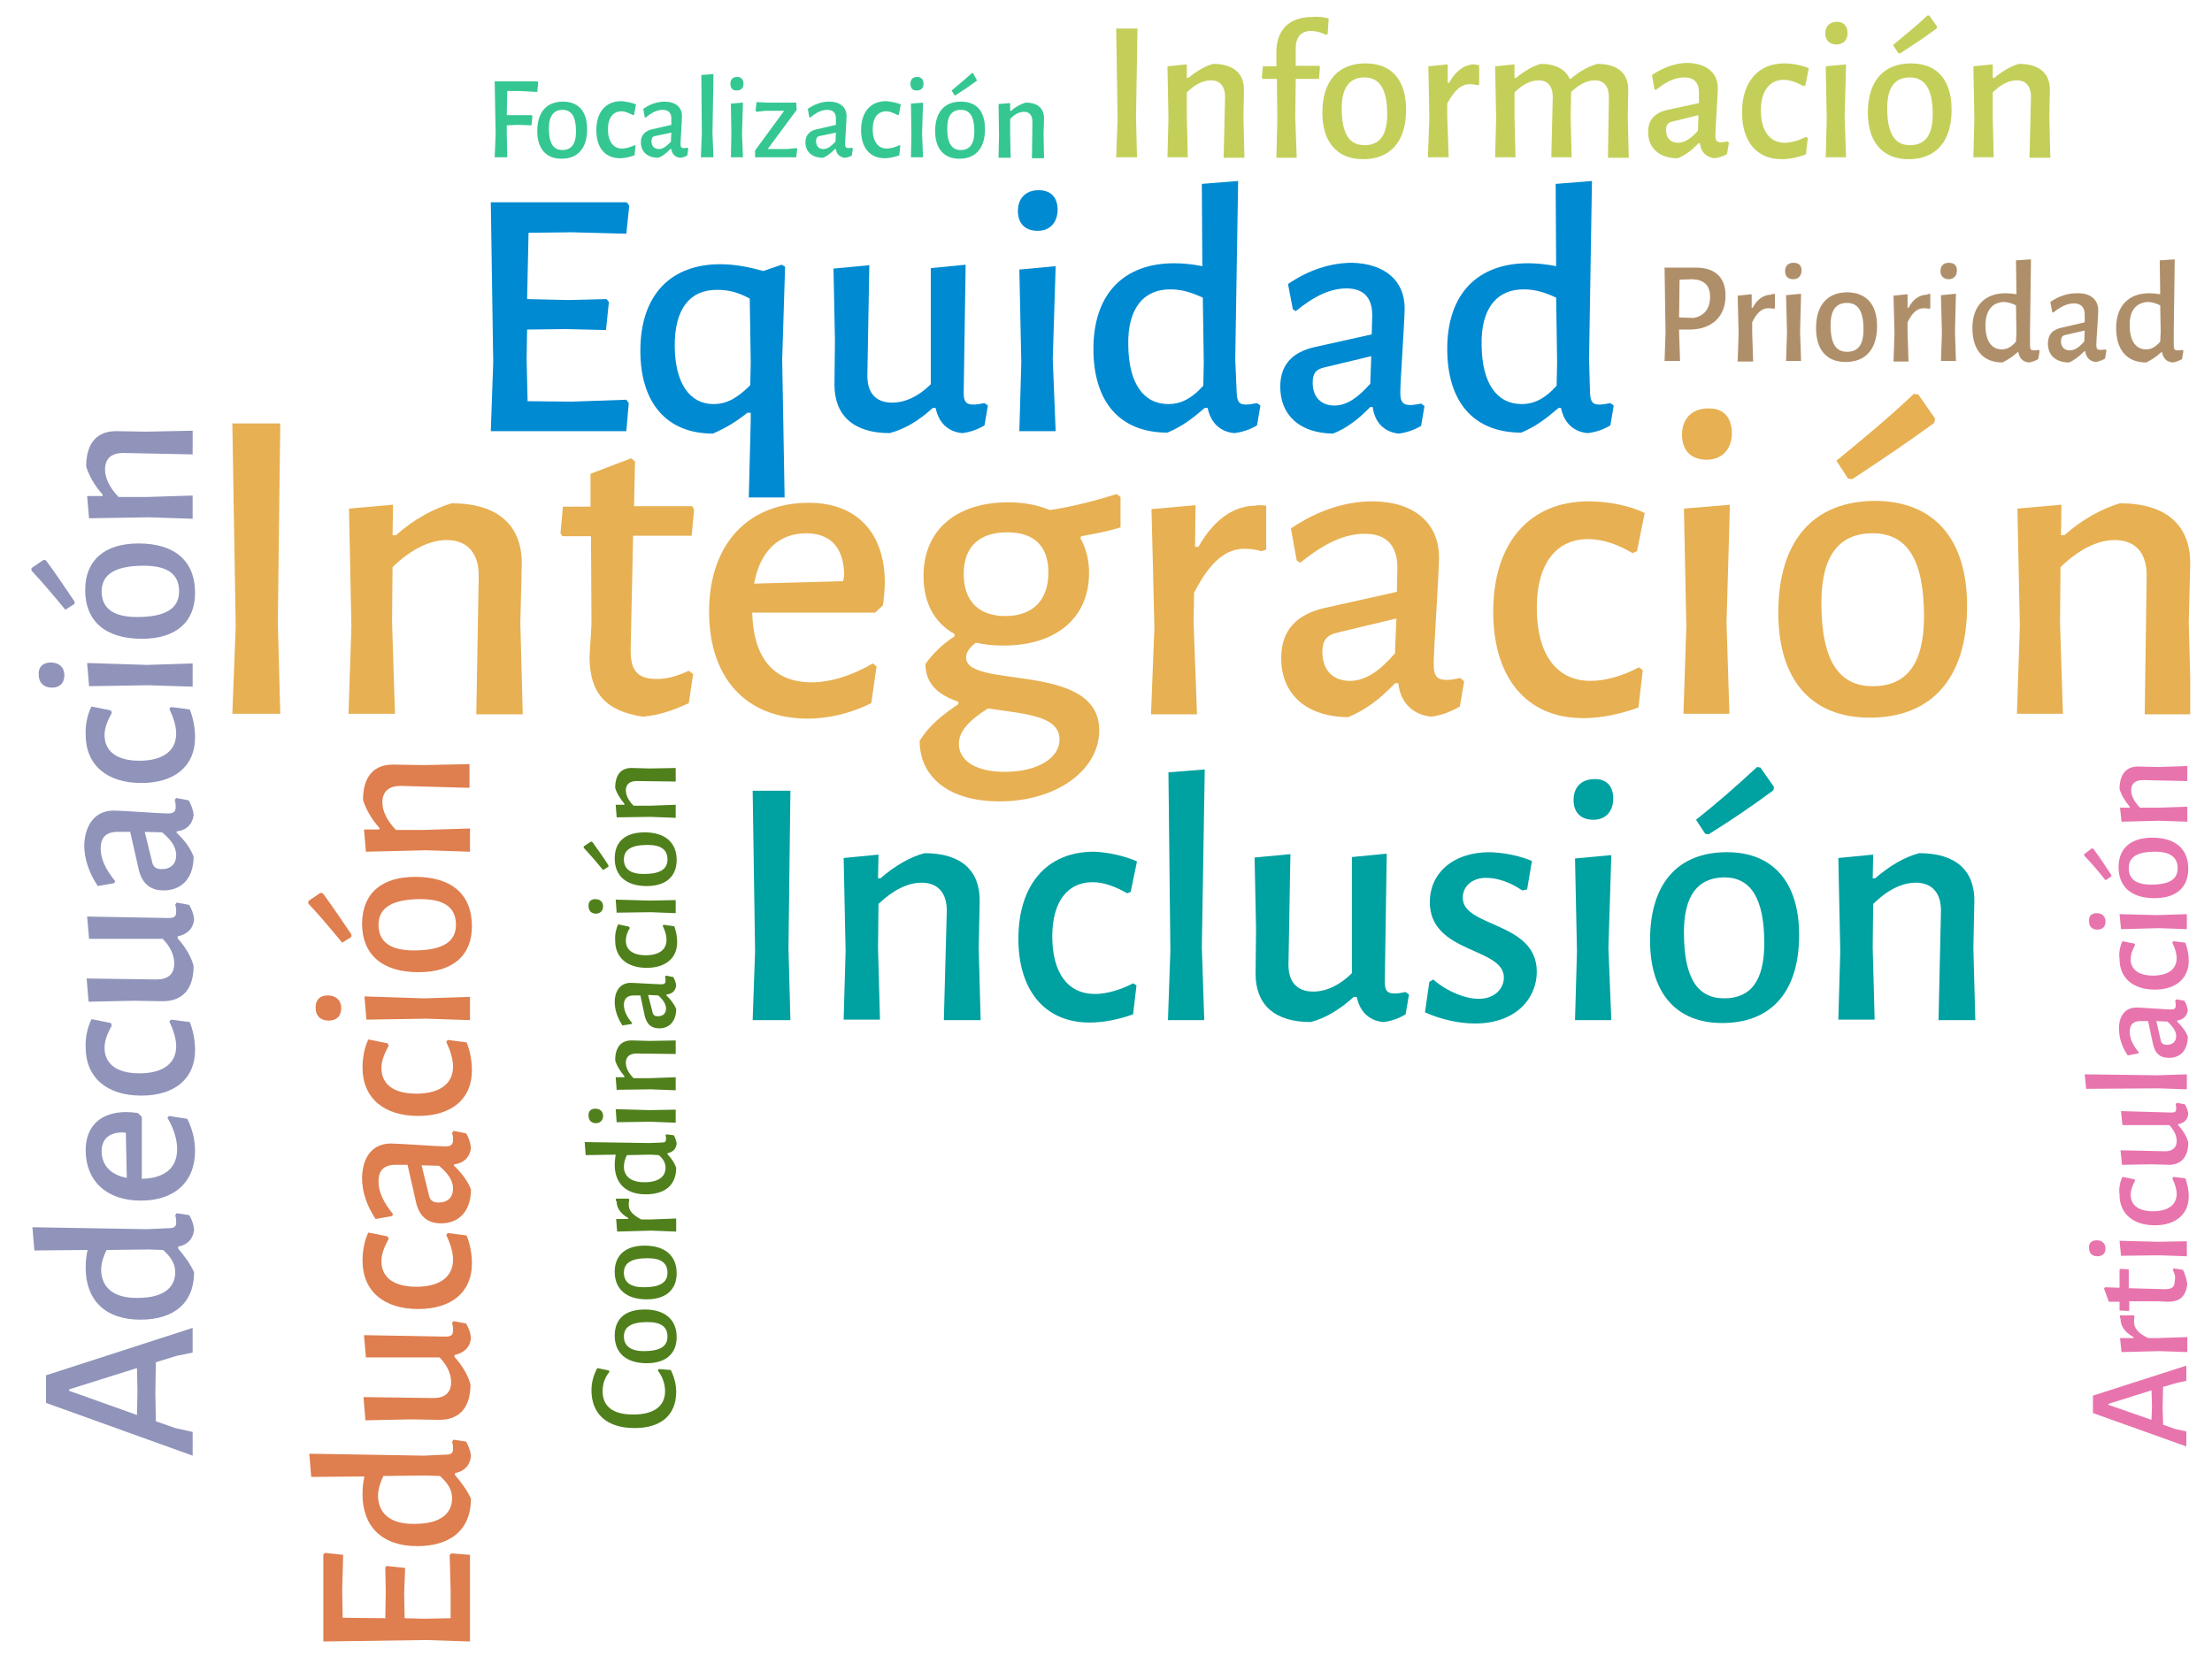 <?xml version="1.0" encoding="utf-8"?>
<!-- Generator: Adobe Illustrator 24.2.3, SVG Export Plug-In . SVG Version: 6.00 Build 0)  -->
<svg version="1.1" id="Capa_1" xmlns="http://www.w3.org/2000/svg" xmlns:xlink="http://www.w3.org/1999/xlink" x="0px" y="0px"
	 viewBox="0 0 457 342.2" style="enable-background:new 0 0 457 342.2;" xml:space="preserve">
<style type="text/css">
	.st0{fill:#9094BA;}
	.st1{clip-path:url(#SVGID_2_);fill:#9094BA;}
	.st2{fill:#E874AD;}
	.st3{clip-path:url(#SVGID_4_);fill:#E874AD;}
	.st4{clip-path:url(#SVGID_6_);fill:#E874AD;}
	.st5{fill:#008AD2;}
	.st6{clip-path:url(#SVGID_8_);fill:#008AD2;}
	.st7{fill:#00A1A1;}
	.st8{clip-path:url(#SVGID_10_);fill:#00A1A1;}
	.st9{clip-path:url(#SVGID_12_);fill:#00A1A1;}
	.st10{clip-path:url(#SVGID_12_);fill:#50801C;}
	.st11{fill:#E7B052;}
	.st12{clip-path:url(#SVGID_14_);fill:#E7B052;}
	.st13{fill:#C4CF5A;}
	.st14{clip-path:url(#SVGID_16_);fill:#C4CF5A;}
	.st15{fill:#DF7E4E;}
	.st16{clip-path:url(#SVGID_18_);fill:#DF7E4E;}
	.st17{fill:#35C792;}
	.st18{clip-path:url(#SVGID_20_);fill:#35C792;}
	.st19{clip-path:url(#SVGID_22_);fill:#35C792;}
	.st20{clip-path:url(#SVGID_24_);fill:#35C792;}
	.st21{clip-path:url(#SVGID_24_);fill:#AF8F69;}
</style>
<path class="st0" d="M14.3,287.1v0.3l14,5l0.1-4.8l-0.1-4.9L14.3,287.1z M39.8,279.5l-3.4,0.7l-4.2,1.3l-0.1,6.4l0.1,5.8l4,1.4
	l3.6,0.8v4.9L9.5,289.9v-5.7l30.3-9.8V279.5z"/>
<g>
	<defs>
		<rect id="SVGID_1_" x="6.4" y="3.2" width="446.1" height="336"/>
	</defs>
	<clipPath id="SVGID_2_">
		<use xlink:href="#SVGID_1_"  style="overflow:visible;"/>
	</clipPath>
	<path class="st1" d="M28.5,268.2c5.1,0,7.7-2,7.7-5.3c0-1.5-0.6-2.9-2.5-4.6l-3.1-0.1l-8.6,0.1c-0.7,1.5-1.1,2.8-1.1,4.2
		C21,266,23.4,268.3,28.5,268.2 M34.8,253.8c1.2,0,1.6-0.3,1.6-1.2c0-0.4,0-0.8-0.2-1.5l0.3-0.4l2.6,0.4c0.5,0.8,0.9,1.9,1,3
		c-0.2,2-1.5,3.2-3.3,3.5v0.4c1.5,1.8,2.4,3,3.3,4.9c0,6.3-4.1,9.8-11.1,9.8c-7.3,0-11.3-4.1-11.3-10.7c0-1.2,0.1-2.5,0.4-3.7
		l-11,0.1l-0.4-4.8l23.6,0.4L34.8,253.8z"/>
	<path class="st1" d="M25.4,234c-3.1,0-4.4,1.6-4.4,3.9c0,2.9,1.9,4.9,5.2,5.5l-0.2-9.3L25.4,234z M29.2,243.6
		c4.7-0.1,7.4-2.1,7.4-6.2c0-1.9-0.7-4.2-2-6.4l0.3-0.4l3.8,0.6c1,2,1.6,4.3,1.6,6.6c0,6.5-4.3,10.3-11.2,10.3
		c-7.1,0-11.4-4.1-11.4-10.4c0-5.1,3.2-7.9,8.4-7.9c0.7,0,1.8,0.1,2.4,0.2l0.8,0.8V243.6z"/>
	<path class="st1" d="M18.9,210.6l4,0.8l0.2,0.5c-0.8,1.5-1.5,3-1.5,4.6c0,3.4,2.6,5.3,7.2,5.3c4.8,0,7.6-2,7.6-5.6
		c0-1.6-0.6-3.4-1.4-5.1l0.3-0.4l3.9,0.5c0.7,1.7,1.1,3.8,1.1,5.8c0,5.9-4.2,9.4-11.1,9.4c-7.1,0-11.5-3.7-11.5-10
		C17.6,214.4,18.1,212.2,18.9,210.6"/>
	<path class="st1" d="M34.8,189.7c1.2,0,1.6-0.3,1.6-1.3c0-0.4,0-0.8-0.2-1.5l0.3-0.4l2.6,0.5c0.5,0.9,0.9,1.8,1,3
		c-0.2,2-1.5,3.1-3.4,3.5v0.4c1.7,1.9,2.8,3.8,3.3,5.7c0,4.8-2.3,7.3-6.4,7.3l-5.9-0.1l-9.4,0.2l-0.4-4.8l14.4,0.2
		c2.3,0,3.7-1,3.7-3.3c0-1.7-0.8-3.5-2.4-5.1H18.4l-0.4-4.6L34.8,189.7z"/>
	<path class="st1" d="M31.4,178c0.2,1.1,0.8,1.6,2,1.6c1.9,0,3-1.1,3-2.9c0-1.7-1.1-3.2-2.9-4.7l-3.6-0.1L31.4,178z M23.5,167.5
		c1.7,0,9.6,0.6,11.2,0.6c1.2,0,1.6-0.4,1.6-1.4c0-0.3,0-0.7-0.2-1.4l0.3-0.4l2.6,0.5c0.5,0.9,0.9,1.9,1,3c-0.2,1.9-1.5,3.2-3.5,3.4
		v0.3c1.6,1.5,2.8,3.1,3.5,4.9c0,4.4-2.4,7-6.2,7c-3,0-4.6-1.7-5.2-4.6l-1.7-7.5l-2.6,0c-2.4,0-3.5,1.2-3.5,3.4c0,2.1,0.9,4.2,3,6.8
		l-0.2,0.4l-3.4,0.6c-1.8-2.7-2.8-5.6-2.8-8.5C17.6,170.2,19.8,167.5,23.5,167.5"/>
	<path class="st1" d="M18.9,146l4,0.8l0.2,0.5c-0.8,1.5-1.5,3-1.5,4.6c0,3.4,2.6,5.3,7.2,5.3c4.8,0,7.6-2,7.6-5.6
		c0-1.6-0.6-3.4-1.4-5.1l0.3-0.4l3.9,0.5c0.7,1.7,1.1,3.8,1.1,5.8c0,5.9-4.2,9.4-11.1,9.4c-7.1,0-11.5-3.7-11.5-10
		C17.6,149.8,18.1,147.5,18.9,146"/>
	<path class="st1" d="M39.8,137.1v4.8l-9.1-0.3l-12.3,0.2l-0.4-4.8l12.3,0.4L39.8,137.1z M10.5,136.9c1.7,0,2.8,1,2.8,2.6
		c0,1.7-1,2.6-2.6,2.6s-2.7-1-2.7-2.7C7.9,137.8,8.9,136.9,10.5,136.9"/>
	<path class="st1" d="M9,115.7l0.5,0.1c2.2,3,4,5.7,5.9,8.5l0,0.5l-1.9,1.2c-2.3-2.8-4.4-5.3-7-8.1l0-0.5L9,115.7z M28.3,127.5
		c6,0,8.7-1.8,8.7-5.3c0-3.5-2.3-5.3-7.3-5.3c-5.9,0-8.7,1.8-8.7,5.3C21,125.7,23.4,127.5,28.3,127.5 M28.6,112.3
		c7.5,0,11.7,3.6,11.7,10.2c0,6.1-4,9.5-11,9.5c-7.5,0-11.7-3.6-11.7-10.1C17.6,115.8,21.6,112.3,28.6,112.3"/>
	<path class="st1" d="M25.5,93.6c-2.4,0-3.8,1.1-3.8,3.4c0,1.9,1,3.8,2.8,5.7l5.8,0l9.5-0.3v4.8l-9.1-0.3l-12.3,0.2l-0.4-4.6l3.2,0
		v-0.3c-1.7-1.9-2.8-3.9-3.4-5.8c0-4.9,2.3-7.4,6.4-7.3l6.1,0.1l9.5-0.2v4.9L25.5,93.6z"/>
</g>
<path class="st2" d="M435.6,290.1v0.2l8.9,3.1l0.1-3l-0.1-3.1L435.6,290.1z M451.8,285.3l-2.2,0.5l-2.7,0.8l-0.1,4.1l0.1,3.7
	l2.5,0.9l2.3,0.5v3.1l-19.3-6.9v-3.6l19.3-6.2V285.3z"/>
<g>
	<defs>
		<rect id="SVGID_3_" x="6.4" y="3.2" width="446.1" height="336"/>
	</defs>
	<clipPath id="SVGID_4_">
		<use xlink:href="#SVGID_3_"  style="overflow:visible;"/>
	</clipPath>
	<path class="st3" d="M438,271.8h2.9l0.1,0.3c-0.1,0.4-0.1,0.8-0.1,1.1c0,1.2,0.8,2.3,2.9,3.3l2,0l6.1-0.2v3.1l-5.8-0.2l-7.8,0.2
		l-0.3-2.9l2.8,0v-0.2c-2.1-1.1-2.7-2.6-2.7-3.8C437.9,272.3,438,272,438,271.8"/>
	<path class="st3" d="M448.9,262.4l0.2-0.3l1.9,0.3c0.5,1.1,0.8,2,0.9,3.1c-0.4,2.5-1.6,3.5-4,3.5l-2.2-0.1l-5.8,0v1.9l-0.2,0.1
		l-1.8-0.1v-1.8h-2.2l-1-2.7l0.2-0.3l3,0.1v-3.8l0.2-0.1l1.7,0.1v3.9l7.5,0.2c1.5,0,2-0.5,2-1.7
		C449.5,263.8,449.3,263.2,448.9,262.4"/>
	<path class="st3" d="M451.8,256.5v3.1l-5.8-0.2l-7.8,0.1l-0.3-3.1l7.8,0.2L451.8,256.5z M433.2,256.3c1.1,0,1.8,0.7,1.8,1.7
		c0,1-0.6,1.6-1.7,1.6c-1.1,0-1.7-0.7-1.7-1.7C431.5,256.9,432.1,256.3,433.2,256.3"/>
	<path class="st3" d="M438.5,243.2l2.5,0.5l0.1,0.3c-0.5,0.9-0.9,1.9-0.9,2.9c0,2.1,1.6,3.4,4.6,3.4c3.1,0,4.9-1.3,4.9-3.6
		c0-1-0.4-2.2-0.9-3.2l0.2-0.3l2.5,0.3c0.4,1.1,0.7,2.4,0.7,3.7c0,3.7-2.7,6-7,6c-4.5,0-7.3-2.4-7.3-6.3
		C437.7,245.6,438,244.2,438.5,243.2"/>
	<path class="st3" d="M448.6,229.9c0.8,0,1-0.2,1-0.8c0-0.2,0-0.5-0.1-0.9l0.2-0.3l1.7,0.3c0.3,0.5,0.6,1.2,0.7,1.9
		c-0.1,1.3-0.9,2-2.1,2.2v0.2c1.1,1.2,1.8,2.4,2.1,3.6c0,3-1.5,4.6-4,4.6l-3.7-0.1l-6,0.1l-0.3-3l9.2,0.2c1.5,0,2.4-0.7,2.4-2.1
		c0-1.1-0.5-2.2-1.5-3.3h-9.7l-0.3-2.9L448.6,229.9z"/>
</g>
<polygon class="st2" points="451.8,222 451.8,225.1 446,224.9 431,225 430.7,222 445.7,222.2 "/>
<g>
	<defs>
		<rect id="SVGID_5_" x="6.4" y="3.2" width="446.1" height="336"/>
	</defs>
	<clipPath id="SVGID_6_">
		<use xlink:href="#SVGID_5_"  style="overflow:visible;"/>
	</clipPath>
	<path class="st4" d="M446.4,214.9c0.1,0.7,0.5,1,1.3,1c1.2,0,1.9-0.7,1.9-1.8c0-1-0.7-2-1.8-3l-2.3-0.1L446.4,214.9z M441.4,208.2
		c1,0,6.1,0.4,7.1,0.4c0.8,0,1-0.2,1-0.9c0-0.2,0-0.4-0.1-0.9l0.2-0.3l1.7,0.3c0.3,0.5,0.6,1.2,0.7,1.9c-0.1,1.2-0.9,2-2.2,2.2v0.2
		c1,1,1.8,2,2.2,3.1c0,2.8-1.5,4.4-3.9,4.4c-1.9,0-2.9-1-3.3-2.9l-1-4.7l-1.6,0c-1.5,0-2.2,0.8-2.2,2.2c0,1.4,0.6,2.7,1.9,4.3
		l-0.2,0.2l-2.1,0.4c-1.2-1.7-1.8-3.6-1.8-5.4C437.7,209.9,439.1,208.2,441.4,208.2"/>
	<path class="st4" d="M438.5,194.5l2.5,0.5l0.1,0.3c-0.5,0.9-0.9,1.9-0.9,2.9c0,2.1,1.6,3.4,4.6,3.4c3.1,0,4.9-1.3,4.9-3.6
		c0-1-0.4-2.2-0.9-3.2l0.2-0.3l2.5,0.3c0.4,1.1,0.7,2.4,0.7,3.7c0,3.7-2.7,6-7,6c-4.5,0-7.3-2.4-7.3-6.3
		C437.7,196.9,438,195.5,438.5,194.5"/>
	<path class="st4" d="M451.8,188.9v3.1l-5.8-0.2l-7.8,0.2l-0.3-3.1l7.8,0.2L451.8,188.9z M433.2,188.7c1.1,0,1.8,0.7,1.8,1.7
		c0,1.1-0.6,1.7-1.7,1.7c-1.1,0-1.7-0.7-1.7-1.7C431.5,189.3,432.1,188.7,433.2,188.7"/>
	<path class="st4" d="M432.2,175.3l0.3,0.1c1.4,1.9,2.5,3.6,3.7,5.4l0,0.3l-1.2,0.8c-1.4-1.8-2.8-3.4-4.4-5.1l0-0.3L432.2,175.3z
		 M444.4,182.8c3.8,0,5.5-1.1,5.5-3.4c0-2.2-1.5-3.4-4.6-3.4c-3.8,0-5.5,1.1-5.5,3.4C439.8,181.7,441.4,182.8,444.4,182.8
		 M444.7,173.1c4.7,0,7.4,2.3,7.4,6.4c0,3.9-2.5,6.1-7,6.1c-4.7,0-7.4-2.3-7.4-6.4C437.7,175.3,440.2,173.1,444.7,173.1"/>
	<path class="st4" d="M442.7,161.2c-1.5,0-2.4,0.7-2.4,2.1c0,1.2,0.7,2.4,1.8,3.6l3.7,0l6.1-0.2v3.1l-5.8-0.2l-7.8,0.2l-0.3-2.9l2,0
		v-0.2c-1-1.2-1.8-2.5-2.1-3.7c0-3.1,1.5-4.7,4-4.6l3.9,0.1l6.1-0.2v3.1L442.7,161.2z"/>
</g>
<polygon class="st5" points="129.9,83.3 129.4,89.1 101.4,89.1 101.9,74.9 101.4,41.8 129.5,41.8 130,42.5 129.4,48.3 118.2,48 
	109.2,48.1 108.9,61.8 117.5,62 125.3,61.8 125.8,62.4 125.2,68.2 116.9,68 108.9,68.1 108.8,74.2 109,82.9 118,83 129.4,82.6 "/>
<g>
	<defs>
		<rect id="SVGID_7_" x="6.4" y="3.2" width="446.1" height="336"/>
	</defs>
	<clipPath id="SVGID_8_">
		<use xlink:href="#SVGID_7_"  style="overflow:visible;"/>
	</clipPath>
	<path class="st6" d="M139.4,71.7c0.1,7.5,3.1,11.8,8,11.8c2.4,0,4.6-0.9,7.6-3.9l0.1-4.6l-0.2-13.3c-2.4-1.3-4.4-1.8-6.6-1.8
		C142.8,59.8,139.3,63.5,139.4,71.7 M162.2,55.1l-0.6,19.2l0.5,28.5h-7.4l0.4-15.9v-1.6h-0.7c-2.4,1.9-4.2,3-7.1,4.3
		c-9.7,0-15-6.5-15-17.1c0-11.7,6.4-17.9,16.5-17.9c3.1,0,6,0.6,8.9,1.4l3.8-1.3L162.2,55.1z"/>
	<path class="st6" d="M199.1,81.2c0,1.8,0.5,2.4,2,2.4c0.6,0,1.3-0.1,2.3-0.3l0.7,0.5l-0.7,4.1c-1.3,0.8-2.9,1.4-4.6,1.6
		c-3.1-0.3-4.9-2.3-5.5-5.2h-0.6c-2.9,2.7-5.9,4.4-8.9,5.2c-7.4,0-11.4-3.6-11.4-10l0.1-9.2l-0.3-14.8l7.4-0.7l-0.4,22.6
		c-0.1,3.6,1.6,5.8,5.1,5.8c2.7,0,5.5-1.3,8-3.8v-24l7.2-0.7L199.1,81.2z"/>
	<path class="st6" d="M218.1,89.1h-7.5l0.4-14.2l-0.4-19.2l7.5-0.7l-0.6,19.2L218.1,89.1z M218.5,43.3c0,2.7-1.6,4.4-4.1,4.4
		c-2.6,0-4.1-1.5-4.1-4.1c0-2.6,1.6-4.3,4.3-4.3C217.1,39.3,218.5,40.8,218.5,43.3"/>
	<path class="st6" d="M233.1,71.4c0.1,7.9,3.2,12.1,8.3,12.1c2.3,0,4.6-0.9,7.2-3.8l0.1-4.8l-0.2-13.4c-2.4-1.1-4.4-1.7-6.6-1.7
		C236.5,59.7,232.9,63.5,233.1,71.4 M255.5,81.2c0.1,1.8,0.5,2.4,1.9,2.4c0.6,0,1.3-0.1,2.3-0.3l0.7,0.5l-0.7,4.1
		c-1.3,0.8-3,1.4-4.7,1.6c-3.1-0.3-4.9-2.3-5.5-5.2h-0.6c-2.8,2.4-4.7,3.8-7.7,5.1c-9.9,0-15.3-6.4-15.3-17.3
		c0-11.4,6.3-17.7,16.7-17.7c1.8,0,3.8,0.2,5.8,0.6L248.3,38l7.5-0.6l-0.6,36.8L255.5,81.2z"/>
	<path class="st6" d="M273.7,75.9c-1.8,0.4-2.5,1.2-2.5,3.2c0,3,1.8,4.7,4.5,4.7c2.6,0,4.9-1.7,7.4-4.5l0.2-5.7L273.7,75.9z
		 M290.2,63.7c0,2.6-0.9,15-0.9,17.5c0,1.9,0.6,2.5,2.1,2.5c0.5,0,1.1-0.1,2.2-0.3l0.7,0.5l-0.7,4.1c-1.3,0.8-3,1.4-4.6,1.6
		c-3-0.3-5-2.3-5.4-5.5h-0.5c-2.4,2.5-4.9,4.4-7.7,5.5c-6.9-0.1-10.9-3.8-10.9-9.7c0-4.6,2.6-7.2,7.2-8.2l11.7-2.6l0.1-4
		c0-3.7-1.9-5.5-5.3-5.5c-3.3,0-6.6,1.5-10.5,4.7l-0.6-0.4l-1-5.2c4.2-2.9,8.8-4.4,13.3-4.4C286,54.5,290.2,57.9,290.2,63.7"/>
	<path class="st6" d="M306.1,71.4c0.1,7.9,3.2,12.1,8.3,12.1c2.3,0,4.6-0.9,7.2-3.8l0.1-4.8l-0.2-13.4c-2.4-1.1-4.4-1.7-6.6-1.7
		C309.5,59.7,305.9,63.5,306.1,71.4 M328.5,81.2c0.1,1.8,0.5,2.4,1.9,2.4c0.6,0,1.3-0.1,2.3-0.3l0.7,0.5l-0.7,4.1
		c-1.3,0.8-2.9,1.4-4.7,1.6c-3.1-0.3-4.9-2.3-5.5-5.2H322c-2.8,2.4-4.7,3.8-7.7,5.1c-9.9,0-15.3-6.4-15.3-17.3
		c0-11.4,6.3-17.7,16.7-17.7c1.8,0,3.8,0.2,5.8,0.6L321.4,38l7.5-0.6l-0.6,36.8L328.5,81.2z"/>
</g>
<polygon class="st7" points="163.3,210.8 155.5,210.8 156,196.6 155.5,163.4 163.3,163.4 162.9,195.9 "/>
<g>
	<defs>
		<rect id="SVGID_9_" x="6.4" y="3.2" width="446.1" height="336"/>
	</defs>
	<clipPath id="SVGID_10_">
		<use xlink:href="#SVGID_9_"  style="overflow:visible;"/>
	</clipPath>
	<path class="st8" d="M195.6,188.4c0.1-3.7-1.7-6-5.2-6c-2.9,0-6,1.6-8.9,4.4l-0.1,9l0.4,14.9h-7.5l0.4-14.2l-0.4-19.2l7.2-0.7
		l-0.1,4.9h0.5c3-2.6,6.1-4.4,9.1-5.2c7.6,0,11.5,3.6,11.4,10l-0.2,9.6l0.4,14.9h-7.6L195.6,188.4z"/>
	<path class="st8" d="M234.9,178l-1.3,6.3l-0.7,0.3c-2.3-1.3-4.7-2.3-7.2-2.3c-5.2,0-8.3,4.1-8.3,11.2c0,7.5,3.2,11.9,8.8,11.9
		c2.5,0,5.4-0.9,7.9-2.2l0.7,0.4l-0.7,6c-2.7,1-6,1.7-9,1.7c-9.2,0-14.7-6.6-14.7-17.3c0-11.1,5.8-18,15.6-18
		C229,176.1,232.4,176.9,234.9,178"/>
</g>
<polygon class="st7" points="248.8,210.8 241.3,210.8 241.8,196.5 241.4,159.6 248.9,159 248.3,195.8 "/>
<g>
	<defs>
		<rect id="SVGID_11_" x="6.4" y="3.2" width="446.1" height="336"/>
	</defs>
	<clipPath id="SVGID_12_">
		<use xlink:href="#SVGID_11_"  style="overflow:visible;"/>
	</clipPath>
	<path class="st9" d="M286.1,202.9c0,1.8,0.5,2.4,2,2.4c0.6,0,1.3-0.1,2.3-0.3l0.7,0.5l-0.7,4.1c-1.3,0.8-2.9,1.4-4.6,1.6
		c-3.1-0.3-4.9-2.3-5.5-5.2h-0.6c-3,2.7-5.9,4.4-8.9,5.2c-7.5,0-11.4-3.6-11.4-10l0.1-9.2l-0.3-14.8l7.4-0.7l-0.4,22.6
		c-0.1,3.6,1.6,5.8,5.1,5.8c2.7,0,5.5-1.3,8-3.8v-24l7.2-0.7L286.1,202.9z"/>
	<path class="st9" d="M316.5,177.9l-1,5.9l-1,0.2c-2.7-1.8-5.2-2.6-7.5-2.6c-3,0-4.8,1.9-4.8,4.1c0,6.2,15.3,4.9,15.3,15.3
		c0,5.5-4.3,10.7-12.8,10.7c-3.2,0-6.9-0.8-10.3-2.3l0.9-6.3l0.8-0.5c3,2.6,6.7,4,9.4,4c3.3,0,5.2-2.1,5.2-4.4
		c0-6.3-15.3-4.9-15.3-15.6c0-5.8,4.6-10.3,12.4-10.3C310.8,176.2,313.8,176.8,316.5,177.9"/>
	<path class="st9" d="M332.9,210.8h-7.5l0.4-14.2l-0.4-19.2l7.5-0.7l-0.6,19.2L332.9,210.8z M333.3,165c0,2.7-1.6,4.4-4.1,4.4
		c-2.6,0-4.1-1.5-4.1-4.1c0-2.6,1.6-4.3,4.3-4.3C331.9,160.9,333.3,162.5,333.3,165"/>
	<path class="st9" d="M366.5,162.6l-0.1,0.7c-4.6,3.4-8.9,6.3-13.4,9.1l-0.7-0.1l-1.9-2.9c4.4-3.5,8.3-6.9,12.6-10.9l0.7,0.1
		L366.5,162.6z M347.9,192.7c0,9.4,2.8,13.6,8.3,13.6c5.5,0,8.3-3.6,8.3-11.4c0-9.3-2.8-13.6-8.3-13.6
		C350.7,181.4,347.9,185.1,347.9,192.7 M371.7,193.2c0,11.7-5.7,18.2-15.9,18.2c-9.5,0-14.9-6.2-14.9-17.1
		c0-11.7,5.7-18.2,15.9-18.2C366.3,176.1,371.7,182.3,371.7,193.2"/>
	<path class="st9" d="M401,188.4c0.1-3.7-1.7-6-5.2-6c-2.9,0-6,1.6-8.8,4.4l-0.1,9l0.4,14.9h-7.5l0.4-14.2l-0.4-19.2l7.2-0.7
		l-0.1,4.9h0.5c3-2.6,6.1-4.4,9.1-5.2c7.6,0,11.5,3.6,11.4,10l-0.2,9.6l0.4,14.9h-7.6L401,188.4z"/>
	<path class="st10" d="M123.4,282.7l2.4,0.5l0.1,0.3c-0.9,1.1-1.4,2.4-1.4,4c0,3.1,2.1,4.8,6.3,4.8c4.4,0,6.6-1.8,6.6-4.8
		c0-1.5-0.5-3-1.5-4.3l0.2-0.3l2.5,0.2c0.7,1.5,1.1,2.9,1.1,4.5c0,4.8-3.1,7.5-8.6,7.5c-5.7,0-8.9-2.9-8.9-7.8
		C122.2,285.5,122.7,284,123.4,282.7"/>
	<path class="st10" d="M133,279.2c3.4,0,4.9-1,4.9-3c0-2-1.3-3-4.1-3c-3.4,0-4.9,1-4.9,3C128.9,278.1,130.3,279.2,133,279.2
		 M133.2,270.6c4.2,0,6.6,2.1,6.6,5.7c0,3.4-2.2,5.4-6.2,5.4c-4.2,0-6.6-2.1-6.6-5.7C127,272.5,129.2,270.6,133.2,270.6"/>
	<path class="st10" d="M133,266c3.4,0,4.9-1,4.9-3c0-2-1.3-3-4.1-3c-3.4,0-4.9,1-4.9,3C128.9,265,130.3,266,133,266 M133.2,257.4
		c4.2,0,6.6,2.1,6.6,5.7c0,3.4-2.2,5.4-6.2,5.4c-4.2,0-6.6-2.1-6.6-5.7C127,259.4,129.2,257.4,133.2,257.4"/>
	<path class="st10" d="M127.3,247.7h2.6l0.1,0.3c-0.1,0.4-0.1,0.7-0.1,1c0,1.1,0.7,2,2.6,3l1.8,0l5.4-0.2v2.7l-5.2-0.2l-7,0.2
		l-0.2-2.6l2.5,0v-0.2c-1.8-1-2.4-2.3-2.4-3.4C127.2,248.2,127.2,247.9,127.3,247.7"/>
	<path class="st10" d="M133.1,244.3c2.9,0,4.4-1.1,4.4-3c0-0.8-0.3-1.7-1.4-2.6l-1.7-0.1l-4.9,0.1c-0.4,0.9-0.6,1.6-0.6,2.4
		C128.9,243,130.3,244.3,133.1,244.3 M136.7,236.1c0.7,0,0.9-0.2,0.9-0.7c0-0.2,0-0.5-0.1-0.8l0.2-0.2l1.5,0.2
		c0.3,0.5,0.5,1.1,0.6,1.7c-0.1,1.1-0.8,1.8-1.9,2v0.2c0.9,1,1.4,1.7,1.8,2.8c0,3.6-2.3,5.5-6.3,5.5c-4.1,0-6.4-2.3-6.4-6.1
		c0-0.7,0.1-1.4,0.2-2.1l-6.2,0.1l-0.2-2.7l13.3,0.2L136.7,236.1z"/>
	<path class="st10" d="M139.6,229.3v2.7l-5.2-0.2l-7,0.1l-0.2-2.7l7,0.2L139.6,229.3z M123,229.1c1,0,1.6,0.6,1.6,1.5
		c0,0.9-0.6,1.5-1.5,1.5c-0.9,0-1.5-0.6-1.5-1.5C121.5,229.6,122.1,229.1,123,229.1"/>
	<path class="st10" d="M131.5,217.7c-1.3,0-2.2,0.6-2.2,1.9c0,1.1,0.6,2.2,1.6,3.2l3.3,0l5.4-0.2v2.7l-5.2-0.2l-7,0.1l-0.2-2.6
		l1.8,0v-0.2c-0.9-1.1-1.6-2.2-1.9-3.3c0-2.8,1.3-4.2,3.6-4.1l3.5,0.1l5.4-0.1v2.8L131.5,217.7z"/>
	<path class="st10" d="M134.8,209.1c0.1,0.6,0.4,0.9,1.1,0.9c1.1,0,1.7-0.6,1.7-1.6c0-0.9-0.6-1.8-1.6-2.7l-2.1-0.1L134.8,209.1z
		 M130.3,203.1c0.9,0,5.4,0.3,6.3,0.3c0.7,0,0.9-0.2,0.9-0.8c0-0.2,0-0.4-0.1-0.8l0.2-0.2l1.5,0.3c0.3,0.5,0.5,1.1,0.6,1.7
		c-0.1,1.1-0.8,1.8-2,1.9v0.2c0.9,0.9,1.6,1.8,2,2.8c0,2.5-1.4,4-3.5,4c-1.7,0-2.6-0.9-3-2.6l-0.9-4.2l-1.4,0c-1.3,0-2,0.7-2,1.9
		c0,1.2,0.5,2.4,1.7,3.8l-0.1,0.2l-1.9,0.3c-1-1.5-1.6-3.2-1.6-4.8C127,204.7,128.2,203.1,130.3,203.1"/>
	<path class="st10" d="M127.7,191l2.3,0.5l0.1,0.3c-0.5,0.8-0.8,1.7-0.8,2.6c0,1.9,1.5,3,4.1,3c2.7,0,4.3-1.1,4.3-3.2
		c0-0.9-0.3-1.9-0.8-2.9l0.2-0.2l2.2,0.3c0.4,1,0.6,2.2,0.6,3.3c0,3.3-2.4,5.3-6.3,5.3c-4,0-6.5-2.1-6.5-5.6
		C127,193.1,127.3,191.9,127.7,191"/>
	<path class="st10" d="M139.6,186v2.7l-5.2-0.2l-7,0.1l-0.2-2.7l7,0.2L139.6,186z M123,185.8c1,0,1.6,0.6,1.6,1.5
		c0,0.9-0.6,1.5-1.5,1.5c-0.9,0-1.5-0.6-1.5-1.5C121.5,186.3,122.1,185.8,123,185.8"/>
	<path class="st10" d="M122.1,173.9l0.3,0.1c1.2,1.7,2.3,3.2,3.3,4.8l0,0.3l-1.1,0.7c-1.3-1.6-2.5-3-4-4.6l0-0.3L122.1,173.9z
		 M133,180.6c3.4,0,4.9-1,4.9-3s-1.3-3-4.1-3c-3.4,0-4.9,1-4.9,3S130.3,180.6,133,180.6 M133.2,172c4.2,0,6.6,2.1,6.6,5.7
		c0,3.4-2.2,5.4-6.2,5.4c-4.2,0-6.6-2.1-6.6-5.7C127,173.9,129.2,172,133.2,172"/>
	<path class="st10" d="M131.5,161.4c-1.3,0-2.2,0.6-2.2,1.9c0,1.1,0.6,2.2,1.6,3.2l3.3,0l5.4-0.2v2.7l-5.2-0.2l-7,0.1l-0.2-2.6
		l1.8,0v-0.2c-0.9-1.1-1.6-2.2-1.9-3.3c0-2.8,1.3-4.2,3.6-4.1l3.5,0.1l5.4-0.1v2.8L131.5,161.4z"/>
</g>
<polygon class="st11" points="57.9,147.5 48,147.5 48.7,129.4 48,87.5 57.9,87.5 57.4,128.6 "/>
<g>
	<defs>
		<rect id="SVGID_13_" x="6.4" y="3.2" width="446.1" height="336"/>
	</defs>
	<clipPath id="SVGID_14_">
		<use xlink:href="#SVGID_13_"  style="overflow:visible;"/>
	</clipPath>
	<path class="st12" d="M98.9,119.2c0.1-4.7-2.2-7.6-6.6-7.6c-3.7,0-7.6,2.1-11.2,5.6l-0.1,11.4l0.6,18.9H72l0.6-18l-0.5-24.4
		l9.1-0.8l-0.1,6.3h0.7c3.7-3.3,7.8-5.5,11.5-6.6c9.6,0,14.6,4.6,14.5,12.6l-0.3,12.1l0.5,18.9h-9.6L98.9,119.2z"/>
	<path class="st12" d="M142.3,138.6l0.9,0.7l-0.9,6c-3.4,1.6-6.3,2.5-9.5,2.8c-7.8-1.2-11-5-11-12.4l0.4-6.7l-0.1-18.2h-5.9
		l-0.4-0.6l0.5-5.5h5.7v-6.8l8.4-3.2l0.8,0.7l-0.2,9.2h12l0.4,0.7l-0.5,5.4h-12.1l-0.5,23.4c-0.1,4.7,1.6,6.2,5.4,6.2
		C137.7,140.3,139.8,139.8,142.3,138.6"/>
	<path class="st12" d="M174.4,119c0-6.1-3.1-8.8-7.8-8.8c-5.7,0-9.6,3.7-10.8,10.4l18.4-0.5L174.4,119z M155.4,126.4
		c0.2,9.2,4.1,14.6,12.3,14.6c3.8,0,8.4-1.4,12.6-3.9l0.8,0.6l-1.1,7.6c-4,2-8.6,3.2-13.1,3.2c-12.9,0-20.4-8.5-20.4-22.1
		c0-14,8.1-22.5,20.6-22.5c10,0,15.7,6.3,15.7,16.5c0,1.3-0.2,3.6-0.4,4.7l-1.6,1.5H155.4z"/>
	<path class="st12" d="M216.6,118.3c0-5.3-2.8-8.3-8.5-8.3c-5.8,0-9,3-9,8.6c0,5.5,3,8.7,8.6,8.7C213.4,127.3,216.6,124,216.6,118.3
		 M204.1,146.4c-3.8,2.4-6,4.7-6,7.3c0,3.3,3.2,5.8,9.5,5.8c6.5,0,11.3-2.7,11.3-6.7C218.9,147.8,211.4,147.5,204.1,146.4
		 M231.4,109c-2.5,0.8-5.2,1.3-8,1.8l-0.2,0.4c1.2,2.1,1.8,4.5,1.8,7.2c0,9.2-6.7,15-17.7,15c-2.1,0-3.9-0.2-5.7-0.6
		c-1.5,1.2-2,2.1-2,3.1c0,6.6,27.5,0.7,27.5,15c0,8.3-8.9,14.7-20.6,14.7c-10.8,0-16.5-5.3-16.5-12.5c2-3.3,4.9-5.5,8-7.6V145
		c-3.9-1.3-6.8-3.5-6.8-7.8c1.5-2.1,3.5-4.1,6-5.7V131c-4.2-2.3-6.4-6.5-6.4-12c0-9.6,6.9-15.2,17.5-15.2c3.4,0,6.2,0.6,8.6,1.6
		c4.7-0.7,9.3-1.9,13.8-3.3l0.8,0.6V109z"/>
	<path class="st12" d="M261.6,104.5v9.1l-1,0.3c-1.3-0.4-2.6-0.5-3.5-0.5c-3.8,0-7.1,2.6-10.4,9.1l-0.1,6.2l0.7,18.9h-9.5l0.7-18
		l-0.6-24.4l9.1-0.8l-0.1,8.6h0.7c3.6-6.4,8-8.5,11.8-8.5C260,104.3,261,104.4,261.6,104.5"/>
	<path class="st12" d="M276.4,130.7c-2.2,0.5-3.2,1.5-3.2,4c0,3.8,2.2,6,5.7,6c3.3,0,6.3-2.2,9.3-5.7l0.3-7.2L276.4,130.7z
		 M297.3,115.2c0,3.3-1.1,19-1.1,22.1c0,2.4,0.7,3.2,2.7,3.2c0.7,0,1.4-0.1,2.8-0.4l0.8,0.7l-0.9,5.2c-1.7,1-3.7,1.8-5.9,2.1
		c-3.8-0.4-6.4-2.9-6.8-6.9h-0.7c-3,3.2-6.2,5.6-9.7,7c-8.7-0.1-13.8-4.8-13.8-12.2c0-5.9,3.3-9.1,9.1-10.4l14.8-3.3l0.1-5
		c0-4.7-2.4-7-6.7-7c-4.2,0-8.3,1.9-13.4,6l-0.7-0.5l-1.2-6.6c5.3-3.6,11.1-5.6,16.8-5.6C291.9,103.6,297.3,107.9,297.3,115.2"/>
	<path class="st12" d="M339.8,106l-1.6,7.9l-0.9,0.4c-2.9-1.7-6-2.9-9.2-2.9c-6.6,0-10.6,5.1-10.6,14.2c0,9.5,4,15.1,11.1,15.1
		c3.2,0,6.8-1.1,10-2.8l0.8,0.6l-0.9,7.7c-3.5,1.3-7.6,2.2-11.4,2.2c-11.7,0-18.6-8.3-18.6-22c0-14.1,7.4-22.8,19.7-22.8
		C332.3,103.6,336.7,104.5,339.8,106"/>
	<path class="st12" d="M357.3,147.5h-9.5l0.6-18l-0.5-24.4l9.5-0.8l-0.7,24.4L357.3,147.5z M357.8,89.5c0,3.4-2.1,5.5-5.2,5.5
		c-3.3,0-5.1-2-5.1-5.2c0-3.3,2.1-5.4,5.4-5.4C356.1,84.3,357.8,86.3,357.8,89.5"/>
	<path class="st12" d="M399.8,86.5l-0.2,0.9c-5.9,4.3-11.3,7.9-16.9,11.6l-0.9-0.1l-2.4-3.7c5.5-4.5,10.6-8.7,16-13.8l0.9,0.1
		L399.8,86.5z M376.3,124.6c0,11.9,3.6,17.2,10.6,17.2s10.6-4.6,10.6-14.4c0-11.8-3.5-17.2-10.6-17.2S376.3,115,376.3,124.6
		 M406.4,125.2c0,14.8-7.2,23.1-20.1,23.1c-12.1,0-18.9-7.8-18.9-21.7c0-14.8,7.2-23.1,20.1-23.1
		C399.6,103.6,406.4,111.4,406.4,125.2"/>
	<path class="st12" d="M443.5,119.2c0.1-4.7-2.1-7.6-6.6-7.6c-3.7,0-7.6,2.1-11.2,5.6l-0.1,11.4l0.6,18.9h-9.5l0.6-18l-0.5-24.4
		l9.1-0.8l-0.1,6.3h0.7c3.7-3.3,7.8-5.5,11.5-6.6c9.6,0,14.6,4.6,14.5,12.6l-0.3,12.1l0.5,18.9h-9.6L443.5,119.2z"/>
</g>
<polygon class="st13" points="234.9,32.5 230.6,32.5 230.9,24.5 230.6,5.9 235,5.9 234.7,24.1 "/>
<g>
	<defs>
		<rect id="SVGID_15_" x="6.4" y="3.2" width="446.1" height="336"/>
	</defs>
	<clipPath id="SVGID_16_">
		<use xlink:href="#SVGID_15_"  style="overflow:visible;"/>
	</clipPath>
	<path class="st14" d="M253.1,20c0-2.1-1-3.4-2.9-3.4c-1.7,0-3.4,0.9-5,2.5l0,5l0.2,8.4h-4.2l0.2-8l-0.2-10.8l4-0.4l0,2.8h0.3
		c1.7-1.4,3.4-2.4,5.1-2.9c4.3,0,6.5,2,6.4,5.6l-0.1,5.4l0.2,8.4h-4.3L253.1,20z"/>
	<path class="st14" d="M274.5,3.8l-0.2,3.2l-0.3,0.2c-1.3-0.6-2.2-0.8-3.2-0.8c-1.9,0-3.1,1.2-3.1,3.6l0,3.6h4.9l0.1,0.3l-0.2,2.4
		h-4.8l-0.1,7.9l0.3,8.4h-4.2l0.2-8l-0.1-8.3h-2.9l-0.2-0.2l0.2-2.4h2.8l0-2.9c0-4.7,2.7-7.3,7.5-7.3C272.2,3.4,273.3,3.5,274.5,3.8
		"/>
	<path class="st14" d="M277.2,22.4c0,5.3,1.6,7.6,4.7,7.6c3.1,0,4.7-2,4.7-6.4c0-5.2-1.6-7.6-4.7-7.6
		C278.8,16,277.2,18.1,277.2,22.4 M290.5,22.7c0,6.5-3.2,10.2-8.9,10.2c-5.3,0-8.4-3.5-8.4-9.6c0-6.5,3.2-10.2,8.9-10.2
		C287.5,13.1,290.5,16.5,290.5,22.7"/>
	<path class="st14" d="M305.6,13.5v4l-0.5,0.1c-0.6-0.2-1.2-0.2-1.5-0.2c-1.7,0-3.1,1.2-4.6,4l0,2.7l0.3,8.4H295l0.3-8l-0.2-10.8
		l4-0.4l0,3.8h0.3c1.6-2.9,3.6-3.8,5.2-3.8C304.9,13.4,305.3,13.4,305.6,13.5"/>
	<path class="st14" d="M332.4,20c0-2.1-1-3.4-2.9-3.4c-1.7,0-3.3,0.9-4.9,2.4l-0.1,5.1l0.2,8.4h-4.2l0.3-12.5c0-2.1-1-3.4-2.9-3.4
		c-1.7,0-3.4,0.9-5,2.5l0,5l0.2,8.4h-4.2l0.2-8l-0.2-10.8l4-0.4l0,2.8h0.3c1.7-1.4,3.4-2.4,5.1-2.9c3.1,0,5.1,1.1,6,3.1h0.2
		c1.7-1.5,3.7-2.6,5.5-3.1c4.3,0,6.5,2,6.4,5.6l-0.1,5.4l0.2,8.4h-4.3L332.4,20z"/>
	<path class="st14" d="M345.6,25.1c-1,0.2-1.4,0.7-1.4,1.8c0,1.7,1,2.6,2.5,2.6c1.4,0,2.8-1,4.1-2.5l0.1-3.2L345.6,25.1z
		 M354.9,18.2c0,1.4-0.5,8.4-0.5,9.8c0,1.1,0.3,1.4,1.2,1.4c0.3,0,0.6,0,1.2-0.2l0.4,0.3l-0.4,2.3c-0.7,0.5-1.7,0.8-2.6,0.9
		c-1.7-0.2-2.8-1.3-3-3.1h-0.3c-1.3,1.4-2.7,2.5-4.3,3.1c-3.8,0-6.1-2.1-6.1-5.4c0-2.6,1.4-4,4-4.6l6.5-1.4l0-2.2
		c0-2.1-1.1-3.1-3-3.1c-1.9,0-3.7,0.8-5.9,2.6l-0.3-0.2l-0.5-2.9c2.4-1.6,4.9-2.5,7.4-2.5C352.5,13.1,354.9,15,354.9,18.2"/>
	<path class="st14" d="M373.7,14.1l-0.7,3.5l-0.4,0.2c-1.3-0.7-2.6-1.3-4.1-1.3c-2.9,0-4.7,2.3-4.7,6.3c0,4.2,1.8,6.7,4.9,6.7
		c1.4,0,3-0.5,4.4-1.2l0.4,0.2l-0.4,3.4c-1.5,0.6-3.4,1-5,1c-5.2,0-8.2-3.7-8.2-9.7c0-6.2,3.3-10.1,8.7-10.1
		C370.4,13.1,372.3,13.5,373.7,14.1"/>
	<path class="st14" d="M381.4,32.5h-4.2l0.2-8l-0.2-10.8l4.2-0.4l-0.3,10.8L381.4,32.5z M381.7,6.8c0,1.5-0.9,2.4-2.3,2.4
		c-1.4,0-2.3-0.9-2.3-2.3s0.9-2.4,2.4-2.4C380.9,4.5,381.7,5.4,381.7,6.8"/>
	<path class="st14" d="M400.2,5.5l-0.1,0.4c-2.6,1.9-5,3.5-7.5,5.1l-0.4,0l-1.1-1.7c2.4-2,4.7-3.8,7.1-6.1l0.4,0L400.2,5.5z
		 M389.9,22.4c0,5.3,1.6,7.6,4.7,7.6c3.1,0,4.7-2,4.7-6.4c0-5.2-1.6-7.6-4.7-7.6C391.4,16,389.9,18.1,389.9,22.4 M403.2,22.7
		c0,6.5-3.2,10.2-8.9,10.2c-5.3,0-8.4-3.5-8.4-9.6c0-6.5,3.2-10.2,8.9-10.2C400.2,13.1,403.2,16.5,403.2,22.7"/>
	<path class="st14" d="M419.6,20c0-2.1-1-3.4-2.9-3.4c-1.7,0-3.4,0.9-5,2.5l0,5l0.2,8.4h-4.2l0.2-8l-0.2-10.8l4-0.4l0,2.8h0.3
		c1.7-1.4,3.4-2.4,5.1-2.9c4.3,0,6.5,2,6.4,5.6l-0.1,5.4l0.2,8.4h-4.3L419.6,20z"/>
</g>
<polygon class="st15" points="66.8,321.2 66.8,339.2 88,338.9 97.1,339.2 97.1,321.3 93.3,321 92.9,321.3 93.1,328.6 93.1,334.4 
	87.5,334.5 83.6,334.4 83.5,329.3 83.7,324 79.9,323.6 79.6,323.9 79.7,328.9 79.6,334.4 70.8,334.3 70.7,328.5 70.9,321.3 
	67.2,320.9 "/>
<g>
	<defs>
		<rect id="SVGID_17_" x="6.4" y="3.2" width="446.1" height="336"/>
	</defs>
	<clipPath id="SVGID_18_">
		<use xlink:href="#SVGID_17_"  style="overflow:visible;"/>
	</clipPath>
	<path class="st16" d="M85.7,314.9c5.1,0,7.7-2,7.7-5.3c0-1.5-0.6-2.9-2.5-4.6l-3.1-0.1l-8.6,0.1c-0.7,1.5-1.1,2.8-1.1,4.2
		C78.2,312.7,80.6,315,85.7,314.9 M92,300.6c1.2,0,1.6-0.3,1.6-1.2c0-0.4,0-0.8-0.2-1.5l0.3-0.4l2.6,0.4c0.5,0.9,0.9,1.9,1,3
		c-0.2,2-1.5,3.2-3.3,3.5v0.4c1.5,1.8,2.4,3,3.3,4.9c0,6.3-4.1,9.8-11.1,9.8c-7.3,0-11.3-4.1-11.3-10.7c0-1.2,0.1-2.5,0.4-3.7
		l-11,0.1l-0.4-4.8l23.6,0.4L92,300.6z"/>
	<path class="st16" d="M92,276.2c1.2,0,1.6-0.3,1.6-1.3c0-0.4,0-0.8-0.2-1.5l0.3-0.4l2.6,0.5c0.5,0.9,0.9,1.8,1,3
		c-0.2,2-1.5,3.1-3.4,3.5v0.4c1.7,1.9,2.8,3.8,3.3,5.7c0,4.8-2.3,7.3-6.4,7.3l-5.9-0.1l-9.4,0.2l-0.4-4.8l14.4,0.2
		c2.3,0,3.7-1,3.7-3.3c0-1.7-0.8-3.5-2.4-5.1H75.6l-0.4-4.6L92,276.2z"/>
	<path class="st16" d="M76.1,254.7l4,0.8l0.2,0.5c-0.8,1.5-1.5,3-1.5,4.6c0,3.4,2.6,5.3,7.2,5.3c4.8,0,7.6-2,7.6-5.6
		c0-1.6-0.6-3.4-1.4-5.1l0.3-0.4l3.9,0.5c0.7,1.7,1.1,3.8,1.1,5.8c0,5.9-4.2,9.4-11.1,9.4c-7.1,0-11.5-3.7-11.5-10
		C74.9,258.5,75.3,256.3,76.1,254.7"/>
	<path class="st16" d="M88.6,246.9c0.2,1.1,0.8,1.6,2,1.6c1.9,0,3-1.1,3-2.9c0-1.7-1.1-3.2-2.9-4.7l-3.6-0.1L88.6,246.9z
		 M80.8,236.3c1.7,0,9.6,0.6,11.2,0.6c1.2,0,1.6-0.4,1.6-1.4c0-0.3,0-0.7-0.2-1.4l0.3-0.4l2.6,0.5c0.5,0.8,0.9,1.9,1,3
		c-0.2,1.9-1.5,3.2-3.5,3.4v0.3c1.6,1.5,2.8,3.1,3.5,4.9c0,4.4-2.4,7-6.2,7c-3,0-4.6-1.7-5.2-4.6l-1.7-7.5l-2.5,0
		c-2.4,0-3.5,1.2-3.5,3.4c0,2.1,0.9,4.2,3,6.8l-0.2,0.4l-3.4,0.6c-1.8-2.7-2.8-5.6-2.8-8.5C74.9,239,77,236.3,80.8,236.3"/>
	<path class="st16" d="M76.1,214.8l4,0.8l0.2,0.5c-0.8,1.5-1.5,3-1.5,4.6c0,3.4,2.6,5.3,7.2,5.3c4.8,0,7.6-2,7.6-5.6
		c0-1.6-0.6-3.4-1.4-5.1l0.3-0.4l3.9,0.5c0.7,1.7,1.1,3.8,1.1,5.8c0,5.9-4.2,9.4-11.1,9.4c-7.1,0-11.5-3.7-11.5-10
		C74.9,218.6,75.3,216.4,76.1,214.8"/>
	<path class="st16" d="M97.1,206v4.8l-9.1-0.3l-12.3,0.2l-0.4-4.8l12.3,0.4L97.1,206z M67.7,205.7c1.7,0,2.8,1,2.8,2.6
		c0,1.7-1,2.6-2.6,2.6c-1.7,0-2.7-1-2.7-2.7C65.2,206.6,66.1,205.7,67.7,205.7"/>
	<path class="st16" d="M66.2,184.5l0.5,0.1c2.2,3,4,5.7,5.9,8.5l0,0.5l-1.9,1.2c-2.3-2.8-4.4-5.3-7-8.1l0-0.5L66.2,184.5z
		 M85.5,196.4c6,0,8.7-1.8,8.7-5.3c0-3.5-2.3-5.3-7.3-5.3c-5.9,0-8.7,1.8-8.7,5.3C78.2,194.6,80.6,196.4,85.5,196.4 M85.8,181.2
		c7.5,0,11.7,3.6,11.7,10.2c0,6.1-4,9.5-11,9.5c-7.5,0-11.7-3.6-11.7-10.1C74.9,184.6,78.8,181.2,85.8,181.2"/>
	<path class="st16" d="M82.8,162.4c-2.4,0-3.8,1.1-3.8,3.4c0,1.9,1,3.8,2.8,5.7l5.8,0l9.5-0.3v4.8l-9.1-0.3L75.6,176l-0.4-4.6l3.2,0
		v-0.3c-1.7-1.9-2.8-3.9-3.4-5.8c0-4.9,2.3-7.4,6.4-7.3l6.1,0.1l9.5-0.2v4.9L82.8,162.4z"/>
</g>
<polygon class="st17" points="104.7,23.8 107.2,23.8 109.8,23.8 110,24 109.8,25.9 107,25.8 104.7,25.9 104.7,27.5 104.8,32.5 
	102.2,32.5 102.4,27.8 102.2,16.8 111,16.8 111.2,17 111,19 107.3,18.8 104.8,18.8 "/>
<g>
	<defs>
		<rect id="SVGID_19_" x="6.4" y="3.2" width="446.1" height="336"/>
	</defs>
	<clipPath id="SVGID_20_">
		<use xlink:href="#SVGID_19_"  style="overflow:visible;"/>
	</clipPath>
	<path class="st18" d="M113.4,26.5c0,3.1,0.9,4.5,2.8,4.5c1.8,0,2.8-1.2,2.8-3.8c0-3.1-0.9-4.5-2.8-4.5
		C114.4,22.7,113.4,24,113.4,26.5 M121.3,26.7c0,3.9-1.9,6.1-5.3,6.1c-3.2,0-5-2.1-5-5.7c0-3.9,1.9-6.1,5.3-6.1
		C119.5,21,121.3,23,121.3,26.7"/>
	<path class="st18" d="M131.4,21.6l-0.4,2.1l-0.2,0.1c-0.8-0.4-1.6-0.8-2.4-0.8c-1.7,0-2.8,1.3-2.8,3.7c0,2.5,1.1,4,2.9,4
		c0.8,0,1.8-0.3,2.6-0.7l0.2,0.1l-0.2,2c-0.9,0.3-2,0.6-3,0.6c-3.1,0-4.9-2.2-4.9-5.8c0-3.7,1.9-6,5.2-6
		C129.4,21,130.6,21.2,131.4,21.6"/>
	<path class="st18" d="M135.4,28.1c-0.6,0.1-0.8,0.4-0.8,1.1c0,1,0.6,1.6,1.5,1.6c0.9,0,1.6-0.6,2.5-1.5l0.1-1.9L135.4,28.1z
		 M140.9,24c0,0.9-0.3,5-0.3,5.8c0,0.6,0.2,0.8,0.7,0.8c0.2,0,0.4,0,0.7-0.1l0.2,0.2l-0.2,1.4c-0.4,0.3-1,0.5-1.5,0.5
		c-1-0.1-1.7-0.8-1.8-1.8h-0.2c-0.8,0.8-1.6,1.5-2.5,1.8c-2.3,0-3.6-1.3-3.6-3.2c0-1.5,0.9-2.4,2.4-2.7l3.9-0.9l0-1.3
		c0-1.2-0.6-1.8-1.8-1.8c-1.1,0-2.2,0.5-3.5,1.6l-0.2-0.1l-0.3-1.7c1.4-1,2.9-1.5,4.4-1.5C139.5,21,140.9,22.1,140.9,24"/>
</g>
<polygon class="st17" points="147.4,32.5 144.8,32.5 145,27.7 144.9,15.5 147.4,15.3 147.2,27.5 "/>
<g>
	<defs>
		<rect id="SVGID_21_" x="6.4" y="3.2" width="446.1" height="336"/>
	</defs>
	<clipPath id="SVGID_22_">
		<use xlink:href="#SVGID_21_"  style="overflow:visible;"/>
	</clipPath>
	<path class="st19" d="M153.5,32.5H151l0.1-4.7l-0.1-6.4l2.5-0.2l-0.2,6.4L153.5,32.5z M153.6,17.3c0,0.9-0.5,1.4-1.4,1.4
		c-0.9,0-1.3-0.5-1.3-1.4c0-0.9,0.5-1.4,1.4-1.4C153.1,15.9,153.6,16.4,153.6,17.3"/>
</g>
<polygon class="st17" points="163.5,21.2 164.5,21.2 164.6,22.7 158.6,30.8 162.6,30.8 164.6,30.6 164.7,30.8 164.5,32.5 162,32.5 
	157.3,32.5 156,32.5 156,31.1 162,22.9 158.1,22.9 156.3,23.1 156.1,22.9 156.3,21.1 158.5,21.2 "/>
<g>
	<defs>
		<rect id="SVGID_23_" x="6.4" y="3.2" width="446.1" height="336"/>
	</defs>
	<clipPath id="SVGID_24_">
		<use xlink:href="#SVGID_23_"  style="overflow:visible;"/>
	</clipPath>
	<path class="st20" d="M169.4,28.1c-0.6,0.1-0.8,0.4-0.8,1.1c0,1,0.6,1.6,1.5,1.6c0.9,0,1.6-0.6,2.5-1.5l0.1-1.9L169.4,28.1z
		 M174.9,24c0,0.9-0.3,5-0.3,5.8c0,0.6,0.2,0.8,0.7,0.8c0.2,0,0.4,0,0.7-0.1l0.2,0.2l-0.2,1.4c-0.4,0.3-1,0.5-1.5,0.5
		c-1-0.1-1.7-0.8-1.8-1.8h-0.2c-0.8,0.8-1.6,1.5-2.5,1.8c-2.3,0-3.6-1.3-3.6-3.2c0-1.5,0.9-2.4,2.4-2.7l3.9-0.9l0-1.3
		c0-1.2-0.6-1.8-1.8-1.8c-1.1,0-2.2,0.5-3.5,1.6l-0.2-0.1l-0.3-1.7c1.4-1,2.9-1.5,4.4-1.5C173.5,21,174.9,22.1,174.9,24"/>
	<path class="st20" d="M186.1,21.6l-0.4,2.1l-0.2,0.1c-0.8-0.4-1.6-0.8-2.4-0.8c-1.7,0-2.8,1.3-2.8,3.7c0,2.5,1.1,4,2.9,4
		c0.8,0,1.8-0.3,2.6-0.7l0.2,0.1l-0.2,2c-0.9,0.3-2,0.6-3,0.6c-3.1,0-4.9-2.2-4.9-5.8c0-3.7,1.9-6,5.2-6
		C184.1,21,185.3,21.2,186.1,21.6"/>
	<path class="st20" d="M190.7,32.5h-2.5l0.1-4.7l-0.1-6.4l2.5-0.2l-0.2,6.4L190.7,32.5z M190.8,17.3c0,0.9-0.5,1.4-1.4,1.4
		c-0.9,0-1.3-0.5-1.3-1.4c0-0.9,0.5-1.4,1.4-1.4C190.3,15.9,190.8,16.4,190.8,17.3"/>
	<path class="st20" d="M201.8,16.5l0,0.2c-1.5,1.1-3,2.1-4.4,3l-0.2,0l-0.6-1c1.4-1.2,2.8-2.3,4.2-3.6l0.2,0L201.8,16.5z
		 M195.7,26.5c0,3.1,0.9,4.5,2.8,4.5c1.8,0,2.8-1.2,2.8-3.8c0-3.1-0.9-4.5-2.8-4.5C196.6,22.7,195.7,24,195.7,26.5 M203.5,26.7
		c0,3.9-1.9,6.1-5.3,6.1c-3.2,0-5-2.1-5-5.7c0-3.9,1.9-6.1,5.3-6.1C201.8,21,203.5,23,203.5,26.7"/>
	<path class="st20" d="M213.3,25.1c0-1.2-0.6-2-1.7-2c-1,0-2,0.5-2.9,1.5l0,3l0.1,5h-2.5l0.1-4.7l-0.1-6.4l2.4-0.2l0,1.6h0.2
		c1-0.9,2-1.4,3-1.7c2.5,0,3.8,1.2,3.8,3.3l-0.1,3.2l0.1,5h-2.5L213.3,25.1z"/>
	<path class="st21" d="M349.9,65.7c2.2-0.4,3.4-1.9,3.4-4.4c0-2.4-1.3-3.5-3.7-3.6l-2.6,0.1l-0.1,7.8L349.9,65.7z M350.4,55.3
		c3.9,0,6.1,2,6.1,5.8c0,4.3-2.8,7-7.5,7h-2.1v0.4l0.2,6.1h-3.2l0.2-5.8l-0.2-13.5L350.4,55.3z"/>
	<path class="st21" d="M366.7,60.8v2.9l-0.3,0.1c-0.4-0.1-0.8-0.1-1.1-0.1c-1.2,0-2.3,0.8-3.3,2.9l0,2l0.2,6.1H359l0.2-5.8l-0.2-7.8
		l2.9-0.3l0,2.8h0.2c1.1-2.1,2.6-2.7,3.8-2.7C366.2,60.7,366.5,60.7,366.7,60.8"/>
	<path class="st21" d="M372.1,74.6H369l0.2-5.8l-0.2-7.8l3.1-0.3l-0.2,7.8L372.1,74.6z M372.2,55.9c0,1.1-0.7,1.8-1.7,1.8
		c-1.1,0-1.7-0.6-1.7-1.7c0-1.1,0.7-1.7,1.7-1.7C371.7,54.3,372.2,54.9,372.2,55.9"/>
	<path class="st21" d="M378.2,67.2c0,3.8,1.1,5.5,3.4,5.5c2.3,0,3.4-1.5,3.4-4.6c0-3.8-1.1-5.5-3.4-5.5
		C379.3,62.6,378.2,64.1,378.2,67.2 M387.8,67.4c0,4.7-2.3,7.4-6.5,7.4c-3.9,0-6.1-2.5-6.1-7c0-4.7,2.3-7.4,6.5-7.4
		C385.7,60.5,387.8,63,387.8,67.4"/>
	<path class="st21" d="M398.8,60.8v2.9l-0.3,0.1c-0.4-0.1-0.8-0.1-1.1-0.1c-1.2,0-2.3,0.8-3.3,2.9l0,2l0.2,6.1h-3.1l0.2-5.8
		l-0.2-7.8l2.9-0.3l0,2.8h0.2c1.1-2.1,2.6-2.7,3.8-2.7C398.3,60.7,398.6,60.7,398.8,60.8"/>
	<path class="st21" d="M404.1,74.6h-3.1l0.2-5.8l-0.2-7.8l3.1-0.3l-0.2,7.8L404.1,74.6z M404.3,55.9c0,1.1-0.7,1.8-1.7,1.8
		c-1,0-1.7-0.6-1.7-1.7c0-1.1,0.7-1.7,1.7-1.7C403.8,54.3,404.3,54.9,404.3,55.9"/>
	<path class="st21" d="M410.2,67.3c0,3.2,1.3,4.9,3.4,4.9c0.9,0,1.9-0.4,2.9-1.6l0.1-2l-0.1-5.5c-1-0.5-1.8-0.7-2.7-0.7
		C411.6,62.6,410.2,64.1,410.2,67.3 M419.4,71.4c0,0.8,0.2,1,0.8,1c0.2,0,0.5,0,0.9-0.1l0.3,0.2l-0.3,1.7c-0.5,0.3-1.2,0.6-1.9,0.7
		c-1.3-0.1-2-0.9-2.2-2.1h-0.2c-1.1,1-1.9,1.5-3.1,2.1c-4,0-6.2-2.6-6.2-7.1c0-4.6,2.6-7.2,6.8-7.2c0.8,0,1.6,0.1,2.3,0.2l-0.1-7
		l3.1-0.2l-0.2,15L419.4,71.4z"/>
	<path class="st21" d="M426.8,69.2c-0.7,0.1-1,0.5-1,1.3c0,1.2,0.7,1.9,1.8,1.9c1.1,0,2-0.7,3-1.8l0.1-2.3L426.8,69.2z M433.5,64.2
		c0,1.1-0.4,6.1-0.4,7.1c0,0.8,0.2,1,0.9,1c0.2,0,0.5,0,0.9-0.1l0.3,0.2l-0.3,1.7c-0.5,0.3-1.2,0.6-1.9,0.7c-1.2-0.1-2-0.9-2.2-2.2
		h-0.2c-1,1-2,1.8-3.1,2.3c-2.8,0-4.4-1.5-4.4-3.9c0-1.9,1-2.9,2.9-3.3l4.7-1.1l0-1.6c0-1.5-0.8-2.3-2.2-2.3c-1.4,0-2.7,0.6-4.3,1.9
		l-0.2-0.1l-0.4-2.1c1.7-1.2,3.6-1.8,5.4-1.8C431.8,60.5,433.5,61.8,433.5,64.2"/>
	<path class="st21" d="M440,67.3c0,3.2,1.3,4.9,3.4,4.9c0.9,0,1.9-0.4,2.9-1.6l0.1-2l-0.1-5.5c-1-0.5-1.8-0.7-2.7-0.7
		C441.4,62.6,439.9,64.1,440,67.3 M449.1,71.4c0,0.8,0.2,1,0.8,1c0.2,0,0.5,0,0.9-0.1l0.3,0.2l-0.3,1.7c-0.5,0.3-1.2,0.6-1.9,0.7
		c-1.3-0.1-2-0.9-2.2-2.1h-0.2c-1.1,1-1.9,1.5-3.1,2.1c-4,0-6.2-2.6-6.2-7.1c0-4.6,2.6-7.2,6.8-7.2c0.8,0,1.6,0.1,2.3,0.2l-0.1-7
		l3.1-0.2l-0.2,15L449.1,71.4z"/>
</g>
</svg>
